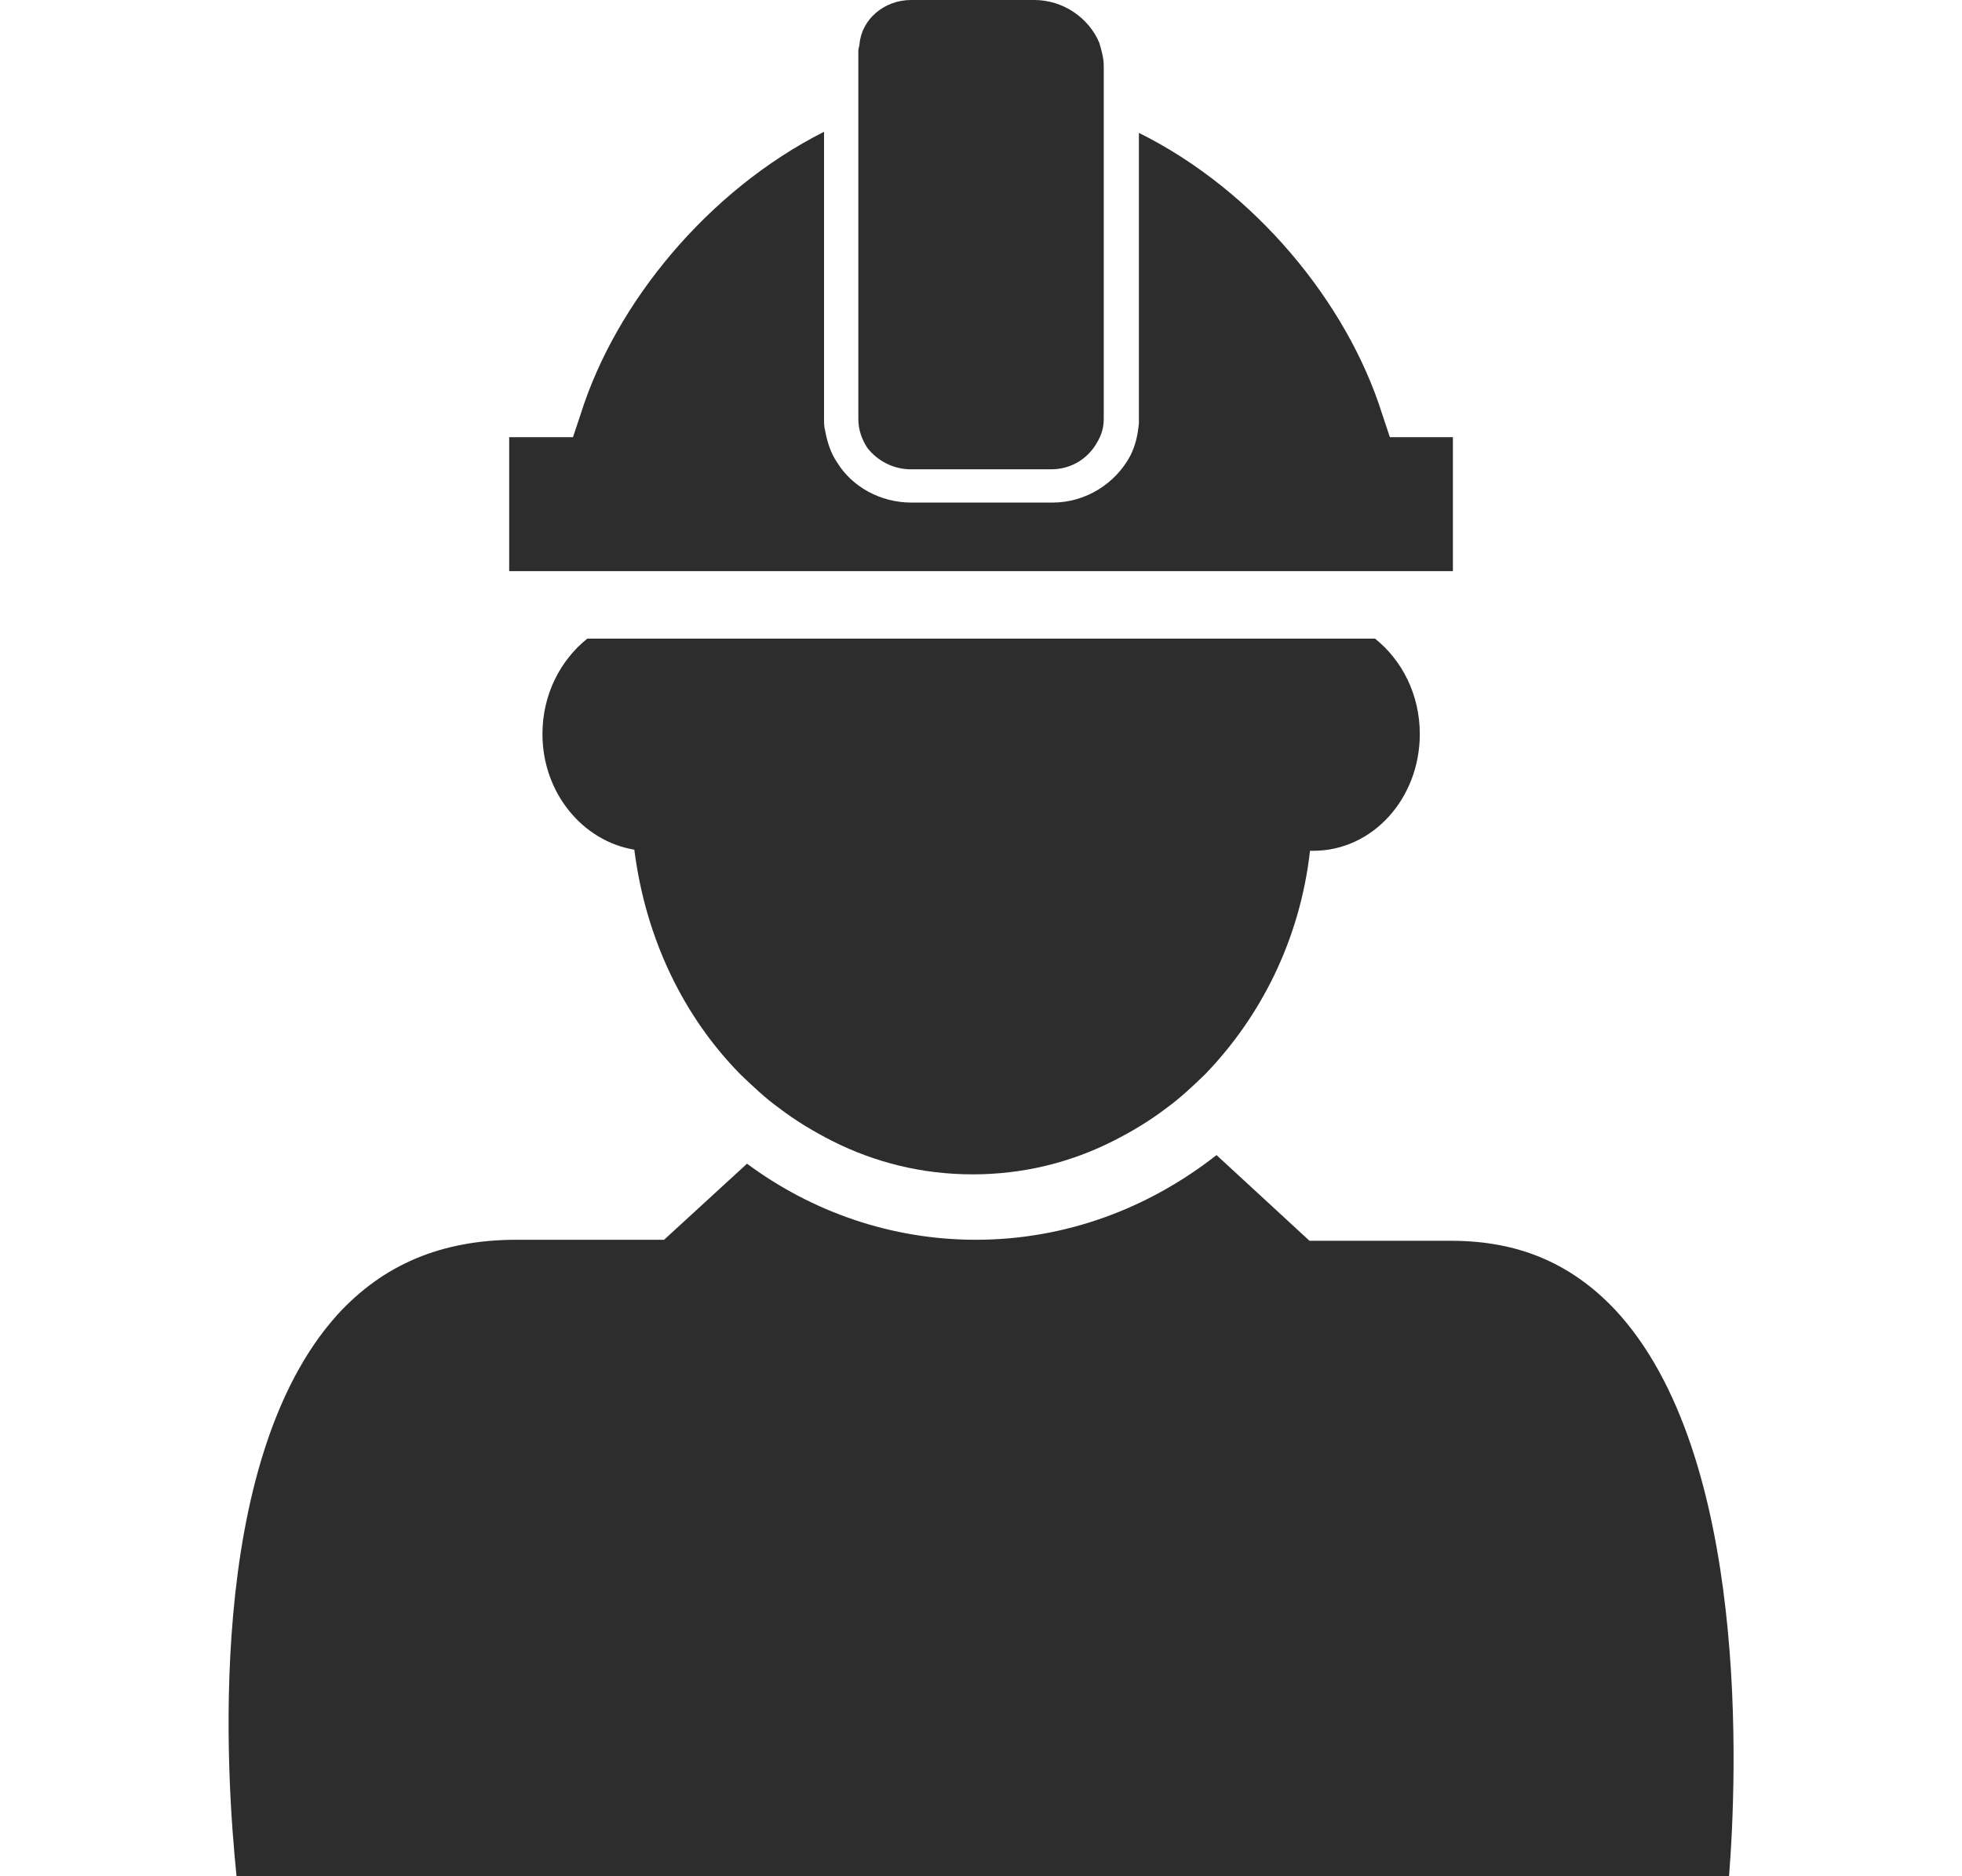 <svg width="23" height="22" viewBox="0 0 23 22" fill="none" xmlns="http://www.w3.org/2000/svg">
<g clip-path="url(#clip0_290_47)">
<path d="M18.93 15.354C18.417 14.813 17.8 14.549 17.012 14.549H15.351L14.261 13.544C13.46 14.172 12.488 14.537 11.437 14.537C10.452 14.537 9.519 14.21 8.757 13.645L7.785 14.537H6.057C5.177 14.537 4.494 14.826 3.955 15.416C2.392 17.15 2.655 20.857 2.773 22H20.269C20.361 20.844 20.519 17.05 18.93 15.354Z" fill="#2D2D2D"/>
<path d="M6.885 7.488C6.57 7.74 6.359 8.142 6.359 8.607C6.359 9.298 6.832 9.863 7.436 9.963C7.568 11.006 8.014 11.924 8.684 12.602C8.829 12.74 8.973 12.878 9.131 12.991C9.328 13.142 9.538 13.268 9.761 13.381C10.261 13.632 10.812 13.77 11.403 13.77C11.994 13.77 12.546 13.632 13.045 13.381C13.268 13.268 13.479 13.142 13.676 12.991C13.833 12.878 13.978 12.74 14.122 12.602C14.779 11.924 15.239 11.019 15.357 9.976C15.37 9.976 15.383 9.976 15.396 9.976C16.093 9.976 16.644 9.36 16.644 8.607C16.644 8.142 16.434 7.74 16.119 7.488H6.885Z" fill="#2D2D2D"/>
<path d="M16.201 4.85C15.794 3.556 14.717 2.236 13.351 1.558V4.511V4.913C13.351 4.938 13.351 4.95 13.351 4.963C13.338 5.101 13.311 5.227 13.246 5.352C13.075 5.666 12.733 5.893 12.339 5.893H12.129H10.684C10.316 5.893 9.988 5.704 9.817 5.428C9.739 5.315 9.699 5.189 9.673 5.051C9.66 5.001 9.66 4.963 9.66 4.913V4.561V1.545C8.294 2.236 7.217 3.556 6.809 4.85L6.717 5.126H5.969V6.697H6.796H7.952H8.438H14.77H15.242H17.032V6.621V5.126H16.293L16.201 4.85Z" fill="#2D2D2D"/>
<path d="M10.68 5.503H12.322C12.558 5.503 12.755 5.377 12.86 5.189C12.913 5.101 12.939 5.013 12.939 4.913V4.8V4.335V1.369V0.942V0.779C12.939 0.678 12.913 0.591 12.887 0.503C12.768 0.214 12.466 0 12.125 0H10.68C10.365 0 10.102 0.226 10.076 0.515C10.076 0.54 10.062 0.565 10.062 0.591V0.942V1.369V4.385V4.862V4.913C10.062 5.038 10.102 5.151 10.168 5.252C10.286 5.403 10.47 5.503 10.68 5.503Z" fill="#2D2D2D"/>
</g>
<defs>
<clipPath id="clip0_290_47">
<rect width="23" height="22" fill="white"/>
</clipPath>
</defs>
</svg>
